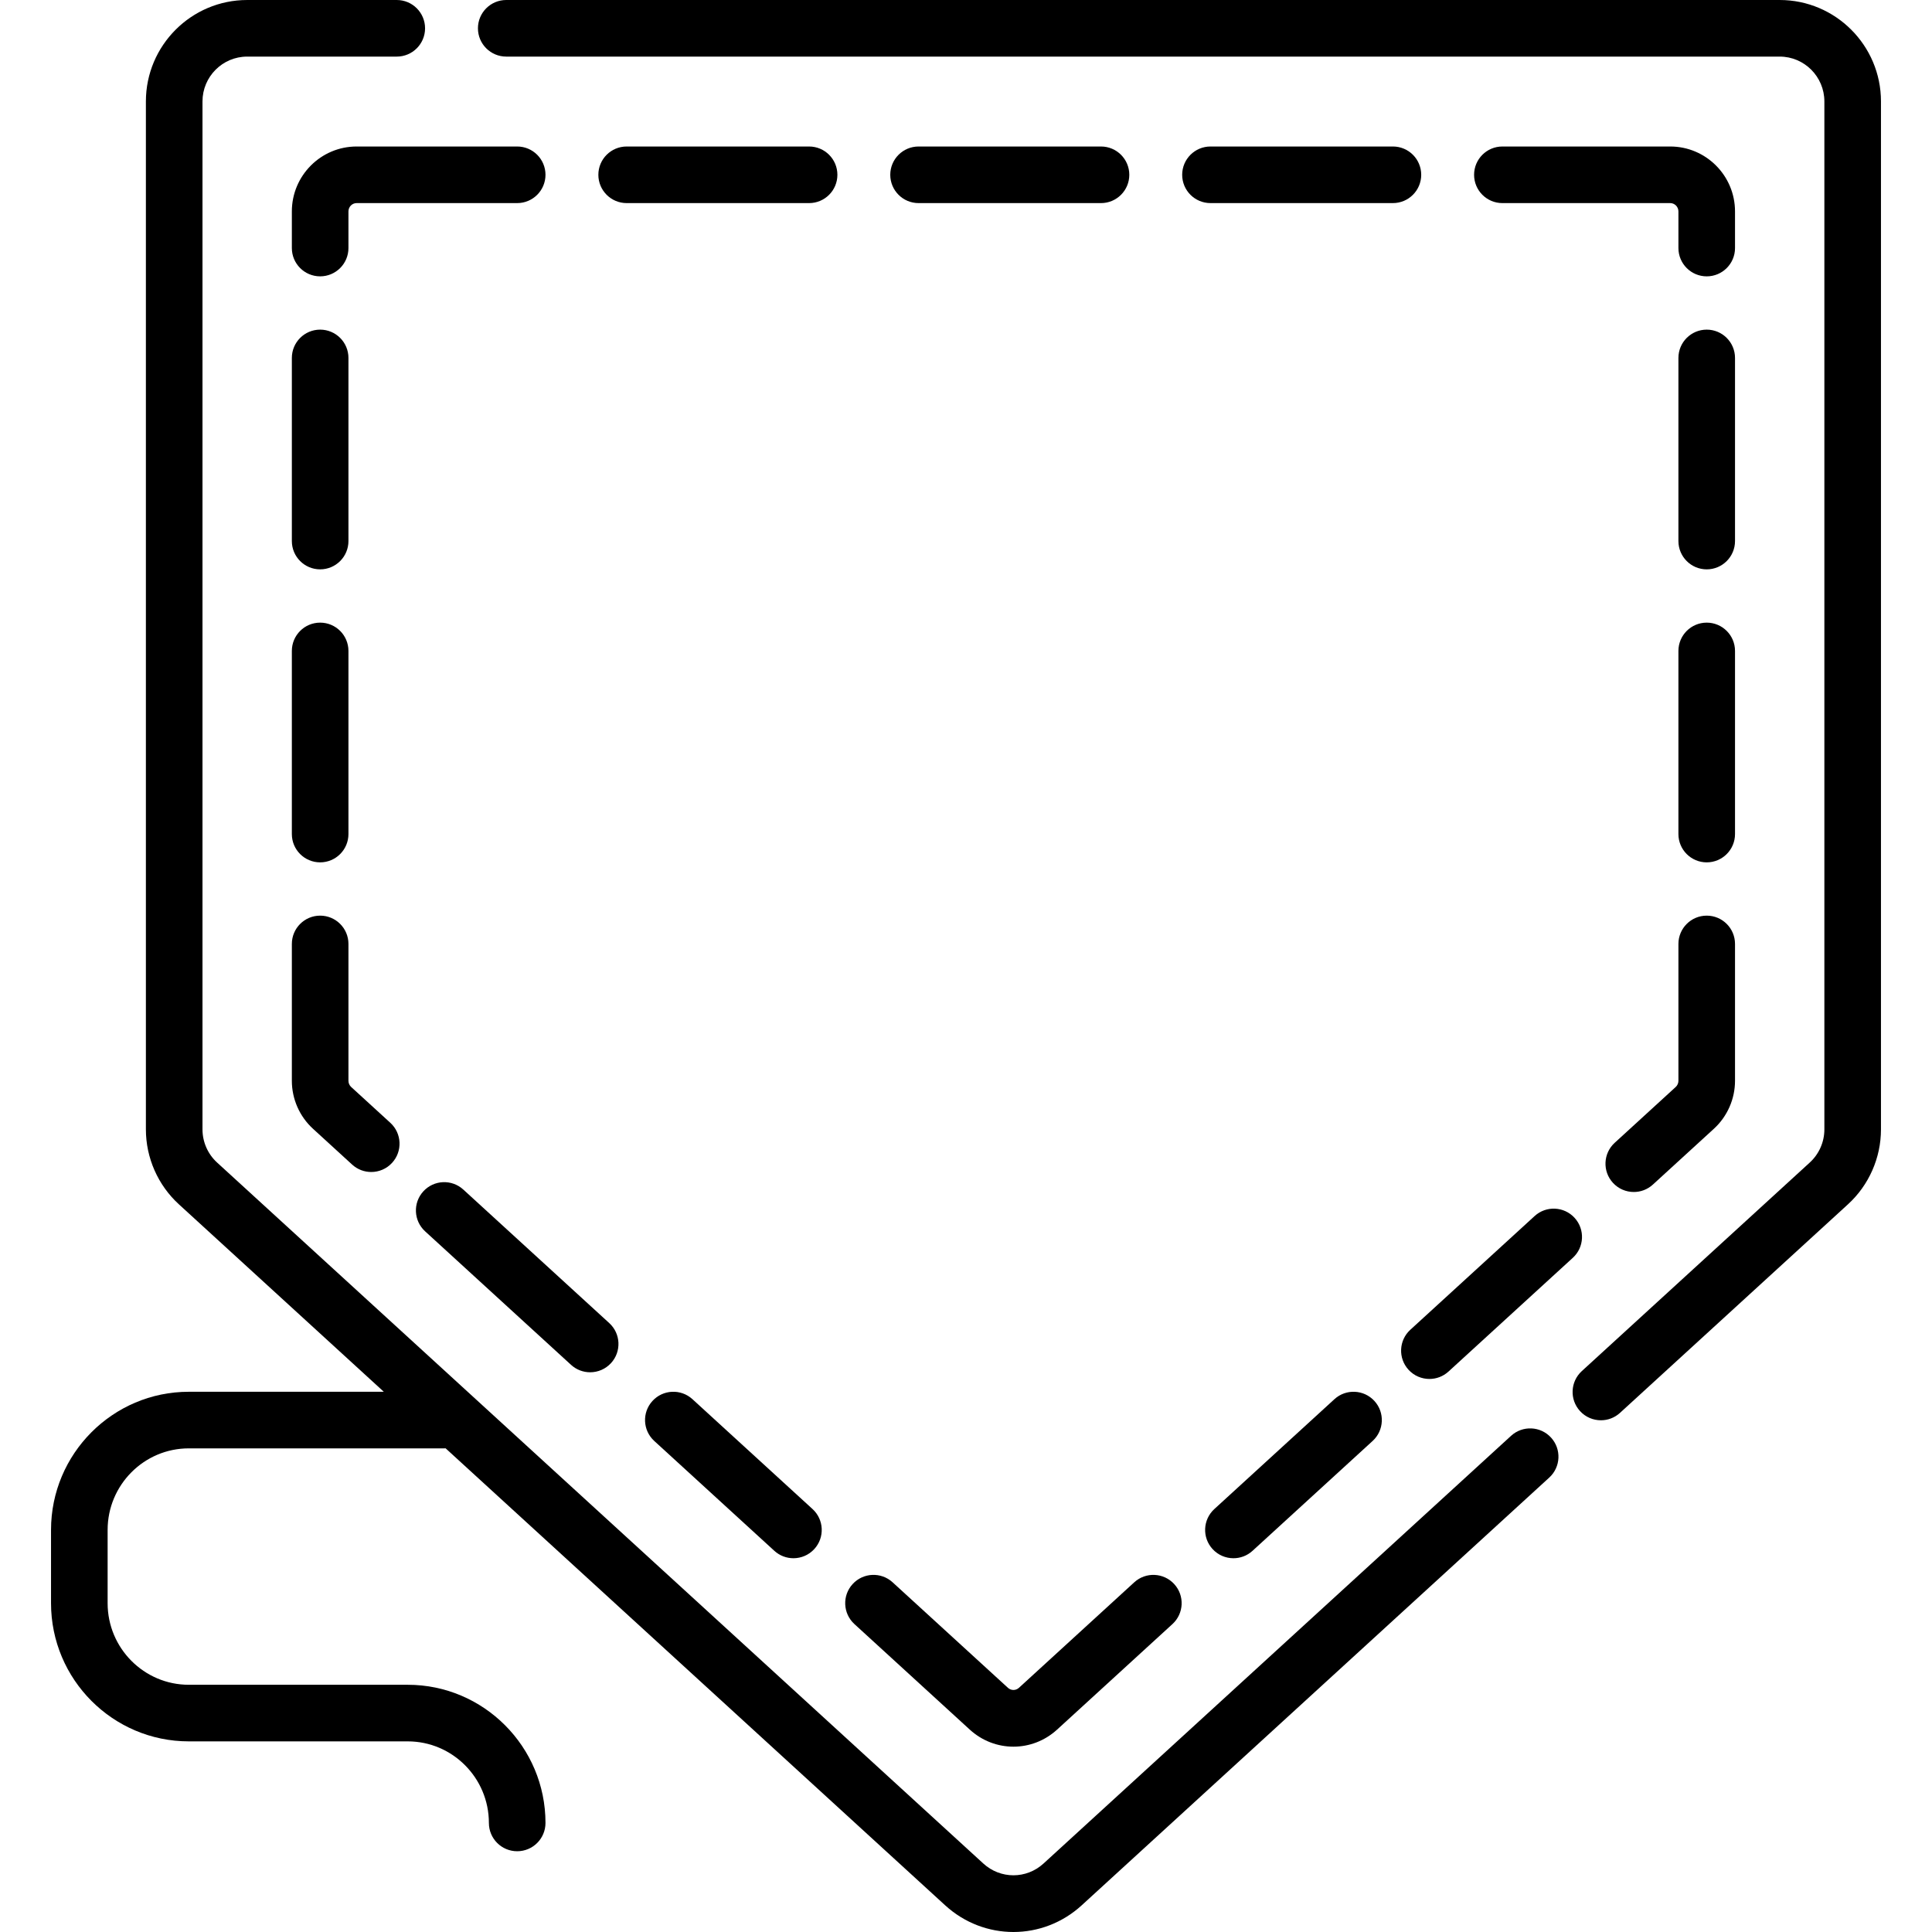 <?xml version="1.0" encoding="iso-8859-1"?>
<!-- Generator: Adobe Illustrator 19.0.0, SVG Export Plug-In . SVG Version: 6.00 Build 0)  -->
<svg xmlns="http://www.w3.org/2000/svg" xmlns:xlink="http://www.w3.org/1999/xlink" version="1.1" id="Capa_1" x="0px" y="0px" viewBox="0 0 512.001 512.001" style="enable-background:new 0 0 512.001 512.001;" xml:space="preserve">
<g>
	<g>
		<g>
			<path d="M77.343,221.035c0,4.142,3.358,7.499,7.499,7.499s7.499-3.358,7.499-7.499v-48.531c0-4.142-3.358-7.499-7.499-7.499     s-7.499,3.358-7.499,7.499V221.035z"/>
			<path d="M84.843,150.884c4.142,0,7.499-3.358,7.499-7.499v-48.53c0-4.142-3.358-7.499-7.499-7.499s-7.499,3.358-7.499,7.499     v48.531C77.343,147.527,80.701,150.884,84.843,150.884z"/>
			<path d="M225.954,419.798c-2.796,3.056-2.585,7.799,0.471,10.595l30.57,27.966c3.301,3.019,7.438,4.528,11.576,4.528     c4.139,0,8.276-1.509,11.576-4.528l30.566-27.963c3.056-2.796,3.267-7.539,0.471-10.595s-7.538-3.267-10.595-0.471     l-30.566,27.963c-0.827,0.757-2.076,0.757-2.904,0l-30.57-27.966C233.492,416.532,228.749,416.742,225.954,419.798z"/>
			<path d="M82.937,299.127l10.383,9.499c1.439,1.316,3.252,1.966,5.061,1.966c2.031,0,4.057-0.821,5.535-2.438     c2.796-3.057,2.585-7.799-0.471-10.595l-10.383-9.498c-0.457-0.418-0.719-1.016-0.719-1.641v-36.267     c0-4.142-3.358-7.499-7.499-7.499c-4.142,0-7.499,3.358-7.499,7.499v36.267h-0.001C77.343,291.242,79.382,295.874,82.937,299.127     z"/>
			<path d="M137.06,38.824H94.513c-9.467,0-17.169,7.718-17.169,17.205v9.707c0,4.142,3.358,7.499,7.499,7.499     c4.142,0,7.499-3.358,7.499-7.499V56.03c0-1.217,0.974-2.207,2.171-2.207h42.548c4.142,0,7.499-3.358,7.499-7.499     S141.203,38.824,137.06,38.824z"/>
			<path d="M400.45,380.506L276.548,493.853c-4.549,4.162-11.408,4.161-15.957,0L57.524,308.081     c-2.455-2.245-3.862-5.444-3.862-8.776V26.877c0-6.549,5.312-11.878,11.841-11.878h39.646c4.142,0,7.499-3.358,7.499-7.499     c0-4.142-3.358-7.499-7.499-7.499H65.503c-14.8,0-26.84,12.057-26.84,26.877v272.428c0,7.531,3.185,14.764,8.737,19.843     l54.312,49.685H50.031c-20.131,0-36.509,16.427-36.509,36.618v19.412c0,20.191,16.378,36.618,36.509,36.618h58.02     c11.861,0,21.51,9.698,21.51,21.619c0,4.142,3.358,7.499,7.499,7.499s7.499-3.358,7.499-7.499     c0-20.191-16.378-36.618-36.509-36.618h-58.02c-11.861,0-21.51-9.698-21.51-21.619v-19.412c0-11.921,9.649-21.619,21.51-21.619     h67.69c0.126,0,0.252-0.003,0.377-0.009L250.468,504.92c5.161,4.721,11.63,7.081,18.102,7.081c6.47,0,12.943-2.361,18.102-7.081     l123.901-113.348c3.056-2.796,3.267-7.539,0.471-10.595C408.249,377.921,403.504,377.71,400.45,380.506z"/>
			<path d="M221.919,46.324c0-4.142-3.358-7.499-7.499-7.499h-48.35c-4.142,0-7.499,3.358-7.499,7.499     c0,4.142,3.358,7.499,7.499,7.499h48.35C218.561,53.823,221.919,50.465,221.919,46.324z"/>
			<path d="M172.908,371.27c-2.796,3.056-2.585,7.799,0.471,10.595l31.828,29.117c1.439,1.316,3.252,1.966,5.061,1.966     c2.031,0,4.056-0.82,5.535-2.438c2.796-3.056,2.585-7.799-0.471-10.595l-31.828-29.117     C180.448,368.003,175.703,368.213,172.908,371.27z"/>
			<path d="M112.187,315.721c-2.796,3.056-2.585,7.799,0.471,10.595l38.679,35.386c1.439,1.316,3.252,1.966,5.061,1.966     c2.031,0,4.056-0.82,5.536-2.438c2.796-3.056,2.585-7.799-0.471-10.595l-38.679-35.386     C119.726,312.455,114.983,312.664,112.187,315.721z"/>
			<path d="M459.798,172.504c0-4.142-3.358-7.499-7.499-7.499c-4.142,0-7.499,3.358-7.499,7.499v48.531     c0,4.142,3.358,7.499,7.499,7.499c4.142,0,7.499-3.358,7.499-7.499V172.504z"/>
			<path d="M353.638,370.799l-31.829,29.118c-3.056,2.796-3.267,7.539-0.471,10.595c1.479,1.617,3.504,2.438,5.535,2.438     c1.808,0,3.622-0.65,5.061-1.966l31.829-29.118c3.056-2.796,3.267-7.539,0.471-10.595     C361.437,368.215,356.694,368.004,353.638,370.799z"/>
			<path d="M243.429,53.823h48.349c4.142,0,7.499-3.358,7.499-7.499c0-4.142-3.358-7.499-7.499-7.499h-48.349     c-4.142,0-7.499,3.358-7.499,7.499C235.93,50.465,239.288,53.823,243.429,53.823z"/>
			<path d="M369.138,38.824h-48.35c-4.142,0-7.499,3.358-7.499,7.499c0,4.142,3.358,7.499,7.499,7.499h48.35     c4.142,0,7.499-3.358,7.499-7.499C376.637,42.182,373.279,38.824,369.138,38.824z"/>
			<path d="M471.638,0H134.159c-4.142,0-7.499,3.358-7.499,7.499c0,4.142,3.358,7.499,7.499,7.499h337.479     c6.529,0,11.841,5.329,11.841,11.878v272.428c0,3.333-1.408,6.531-3.863,8.776l-60.422,55.277     c-3.056,2.796-3.267,7.539-0.471,10.595c1.479,1.617,3.504,2.438,5.535,2.438c1.808,0,3.622-0.65,5.061-1.966l60.422-55.276     c5.552-5.079,8.737-12.312,8.737-19.843V26.877C498.478,12.057,486.438,0,471.638,0z"/>
			<path d="M373.274,363c1.479,1.617,3.504,2.438,5.536,2.438c1.808,0,3.622-0.65,5.061-1.966l32.941-30.136     c3.056-2.796,3.267-7.539,0.471-10.595c-2.796-3.056-7.54-3.267-10.595-0.471l-32.941,30.136     C370.689,355.2,370.478,359.944,373.274,363z"/>
			<path d="M452.299,242.654c-4.142,0-7.499,3.358-7.499,7.499v36.267c0,0.625-0.262,1.223-0.719,1.641l-16.174,14.797     c-3.056,2.796-3.267,7.539-0.471,10.595c1.479,1.617,3.504,2.438,5.535,2.438c1.808,0,3.622-0.65,5.061-1.966l16.174-14.797     c3.555-3.252,5.592-7.883,5.592-12.707v-36.267C459.798,246.011,456.441,242.654,452.299,242.654z"/>
			<path d="M459.798,56.03c0-9.487-7.702-17.205-17.169-17.205h-44.481c-4.142,0-7.499,3.358-7.499,7.499     c0,4.142,3.358,7.499,7.499,7.499h44.481c1.197,0,2.171,0.99,2.171,2.207v9.707c0,4.142,3.358,7.499,7.499,7.499     s7.499-3.358,7.499-7.499V56.03z"/>
			<path d="M459.798,94.855c0-4.142-3.358-7.499-7.499-7.499c-4.142,0-7.499,3.358-7.499,7.499v48.531     c0,4.142,3.358,7.499,7.499,7.499c4.142,0,7.499-3.358,7.499-7.499V94.855z"/>
		</g>
	</g>
</g>
<g>
</g>
<g>
</g>
<g>
</g>
<g>
</g>
<g>
</g>
<g>
</g>
<g>
</g>
<g>
</g>
<g>
</g>
<g>
</g>
<g>
</g>
<g>
</g>
<g>
</g>
<g>
</g>
<g>
</g>
</svg>
